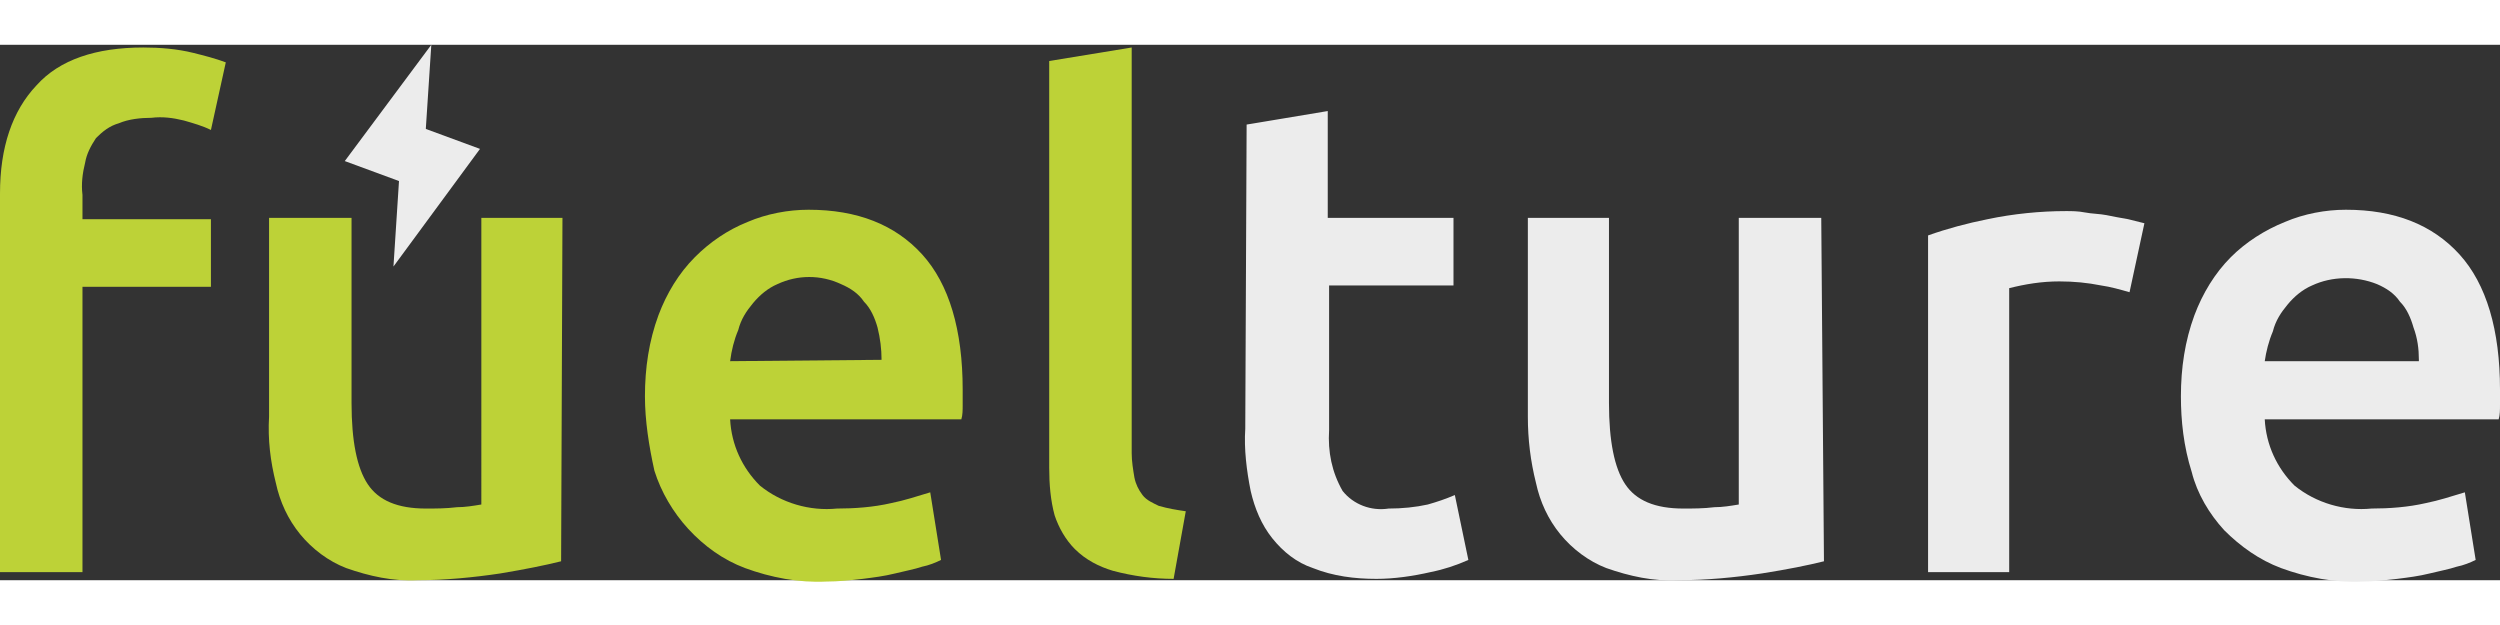 <?xml version="1.0" encoding="utf-8"?>
<!-- Generator: Adobe Illustrator 25.2.3, SVG Export Plug-In . SVG Version: 6.00 Build 0)  -->
<svg version="1.1" id="Layer_1" xmlns="http://www.w3.org/2000/svg" xmlns:xlink="http://www.w3.org/1999/xlink" x="0px" y="0px"
	 viewBox="0 0 184.9 39.6" style="enable-background:new 0 0 184.9 39.6;" xml:space="preserve" width="200" height="50">
<rect x="0" y="0" width="184.9" height="39.6" fill="#333333" stroke="none"/>
<style type="text/css">
	.st0{fill:#BDD237;}
	.st1{fill:#ECECEC;}
</style>
<g id="Layer_2_1_">
	<g id="Layer_1-2">
		<g id="Layer_2-2">
			<g id="Layer_1-2-2">
				<g id="Layer_2-2-2">
					<g id="Layer_1-2-2-2">
						<g id="Group_15">
							<g id="fuelture">
								<g>
									<path class="st0" d="M10.6,0.2c1.2,0,2.5,0.1,3.7,0.4c0.8,0.2,1.6,0.4,2.4,0.7l-1.1,5c-0.6-0.3-1.3-0.5-2-0.7
										c-0.8-0.2-1.6-0.3-2.4-0.2c-0.8,0-1.7,0.1-2.4,0.4C8.1,6,7.6,6.4,7.1,6.9C6.7,7.5,6.4,8.1,6.3,8.7C6.1,9.5,6,10.3,6.1,11.1
										v1.8h9.5v5H6.1V39H0V11c0-3.4,0.9-6.1,2.7-8C4.4,1.1,7.1,0.2,10.6,0.2z"/>
									<path class="st0" d="M41.5,38.2c-1.2,0.3-2.7,0.6-4.5,0.9c-2,0.3-4.1,0.5-6.1,0.5c-1.8,0.1-3.6-0.3-5.3-0.9
										c-1.3-0.5-2.5-1.4-3.4-2.5s-1.5-2.4-1.8-3.8c-0.4-1.6-0.6-3.2-0.5-4.9V12.8H26v13.7c0,2.8,0.4,4.8,1.2,6
										c0.8,1.2,2.2,1.8,4.3,1.8c0.7,0,1.5,0,2.3-0.1c0.6,0,1.2-0.1,1.8-0.2V12.8h6L41.5,38.2L41.5,38.2z"/>
									<path class="st0" d="M47.7,26c0-2.1,0.3-4.1,1-6c0.6-1.6,1.5-3.1,2.7-4.3c1.1-1.1,2.4-2,3.9-2.6c1.4-0.6,3-0.9,4.5-0.9
										c3.6,0,6.4,1.1,8.4,3.3s3,5.6,3,10c0,0.3,0,0.7,0,1.1s0,0.8-0.1,1.1H54c0.1,1.9,0.9,3.6,2.2,4.9c1.6,1.3,3.7,1.9,5.7,1.7
										c1.3,0,2.7-0.1,4-0.4c1-0.2,1.9-0.5,2.9-0.8l0.8,5c-0.4,0.2-0.9,0.4-1.4,0.5c-0.6,0.2-1.2,0.3-2,0.5s-1.6,0.3-2.4,0.4
										c-0.9,0.1-1.8,0.2-2.7,0.2c-2,0.1-4.1-0.3-6-1c-1.6-0.6-3-1.6-4.2-2.9c-1.1-1.2-2-2.7-2.5-4.3C48,29.7,47.7,27.8,47.7,26z
										 M65.2,23.3c0-0.8-0.1-1.6-0.3-2.4c-0.2-0.7-0.5-1.4-1-1.9c-0.4-0.6-1-1-1.7-1.3c-1.5-0.7-3.2-0.7-4.7,0
										c-0.7,0.3-1.3,0.8-1.8,1.4s-0.9,1.2-1.1,2c-0.3,0.7-0.5,1.5-0.6,2.3L65.2,23.3z"/>
									<path class="st0" d="M86.8,39.5c-1.5,0-3-0.2-4.5-0.6c-1-0.3-2-0.8-2.8-1.6c-0.7-0.7-1.2-1.6-1.5-2.5
										c-0.3-1.1-0.4-2.3-0.4-3.5V1.2l6.1-1v30c0,0.6,0.1,1.2,0.2,1.8c0.1,0.5,0.3,0.9,0.6,1.3c0.3,0.4,0.8,0.6,1.2,0.8
										c0.7,0.2,1.3,0.3,2,0.4L86.8,39.5z"/>
								</g>
								<g>
									<path class="st1" d="M92.2,5.9l6-1v7.9h9.3v5h-9.2v10.7c-0.1,1.6,0.2,3.1,1,4.5c0.8,1,2.1,1.5,3.4,1.3c1,0,2-0.1,2.9-0.3
										c0.7-0.2,1.3-0.4,2-0.7l1,4.8c-0.9,0.4-1.8,0.7-2.8,0.9c-1.3,0.3-2.7,0.5-4,0.5c-1.6,0-3.2-0.2-4.7-0.8
										c-1.2-0.4-2.2-1.2-3-2.2s-1.3-2.2-1.6-3.5c-0.3-1.5-0.5-3.1-0.4-4.6L92.2,5.9z"/>
									<path class="st1" d="M134.9,38.2c-1.2,0.3-2.7,0.6-4.6,0.9c-2,0.3-4.1,0.5-6.2,0.5c-1.8,0.1-3.6-0.3-5.3-0.9
										c-1.3-0.5-2.5-1.4-3.4-2.5s-1.5-2.4-1.8-3.8c-0.4-1.6-0.6-3.2-0.6-4.9V12.8h6v13.7c0,2.8,0.4,4.8,1.2,6
										c0.8,1.2,2.2,1.8,4.3,1.8c0.7,0,1.5,0,2.3-0.1c0.6,0,1.2-0.1,1.8-0.2V12.8h6.1L134.9,38.2z"/>
									<path class="st1" d="M157.5,18.3c-0.7-0.2-1.4-0.4-2.1-0.5c-1-0.2-2-0.3-3.1-0.3c-1.3,0-2.5,0.2-3.7,0.5v21h-6V14.1
										c1.4-0.5,2.9-0.9,4.4-1.2c1.9-0.4,3.9-0.6,5.8-0.6c0.4,0,0.9,0,1.4,0.1s1.1,0.1,1.6,0.2s1,0.2,1.6,0.3
										c0.4,0.1,0.8,0.2,1.2,0.3L157.5,18.3z"/>
									<path class="st1" d="M161.3,26c0-2.1,0.3-4.1,1-6c0.6-1.6,1.5-3.1,2.7-4.3c1.1-1.1,2.5-2,4-2.6c1.4-0.6,3-0.9,4.5-0.9
										c3.6,0,6.4,1.1,8.4,3.3s3,5.6,3,10c0,0.3,0,0.7,0,1.1s0,0.8-0.1,1.1h-17.3c0.1,1.9,0.9,3.6,2.2,4.9
										c1.6,1.3,3.7,1.9,5.7,1.7c1.3,0,2.7-0.1,4-0.4c1-0.2,1.9-0.5,2.9-0.8l0.8,5c-0.4,0.2-0.9,0.4-1.4,0.5
										c-0.6,0.2-1.2,0.3-2,0.5s-1.6,0.3-2.4,0.4c-0.9,0.1-1.8,0.2-2.6,0.2c-2,0.1-4.1-0.3-6-1c-1.6-0.6-3-1.6-4.2-2.8
										c-1.1-1.2-2-2.7-2.4-4.3C161.5,29.7,161.3,27.8,161.3,26z M178.9,23.3c0-0.8-0.1-1.6-0.4-2.4c-0.2-0.7-0.5-1.4-1-1.9
										c-0.4-0.6-1-1-1.7-1.3c-1.5-0.6-3.3-0.6-4.8,0.1c-0.7,0.3-1.3,0.8-1.8,1.4s-0.9,1.2-1.1,2c-0.3,0.7-0.5,1.5-0.6,2.2h11.4
										V23.3z"/>
								</g>
							</g>
							<g id="Group_5">
								<path id="Polygon_15" class="st1" d="M31.9,0l-0.7,10.7l-5.7-2.1L31.9,0z"/>
								<path id="Polygon_16" class="st1" d="M29.1,16.4l0.7-10.8l5.7,2.1L29.1,16.4z"/>
							</g>
						</g>
					</g>
				</g>
			</g>
		</g>
	</g>
</g>
</svg>
